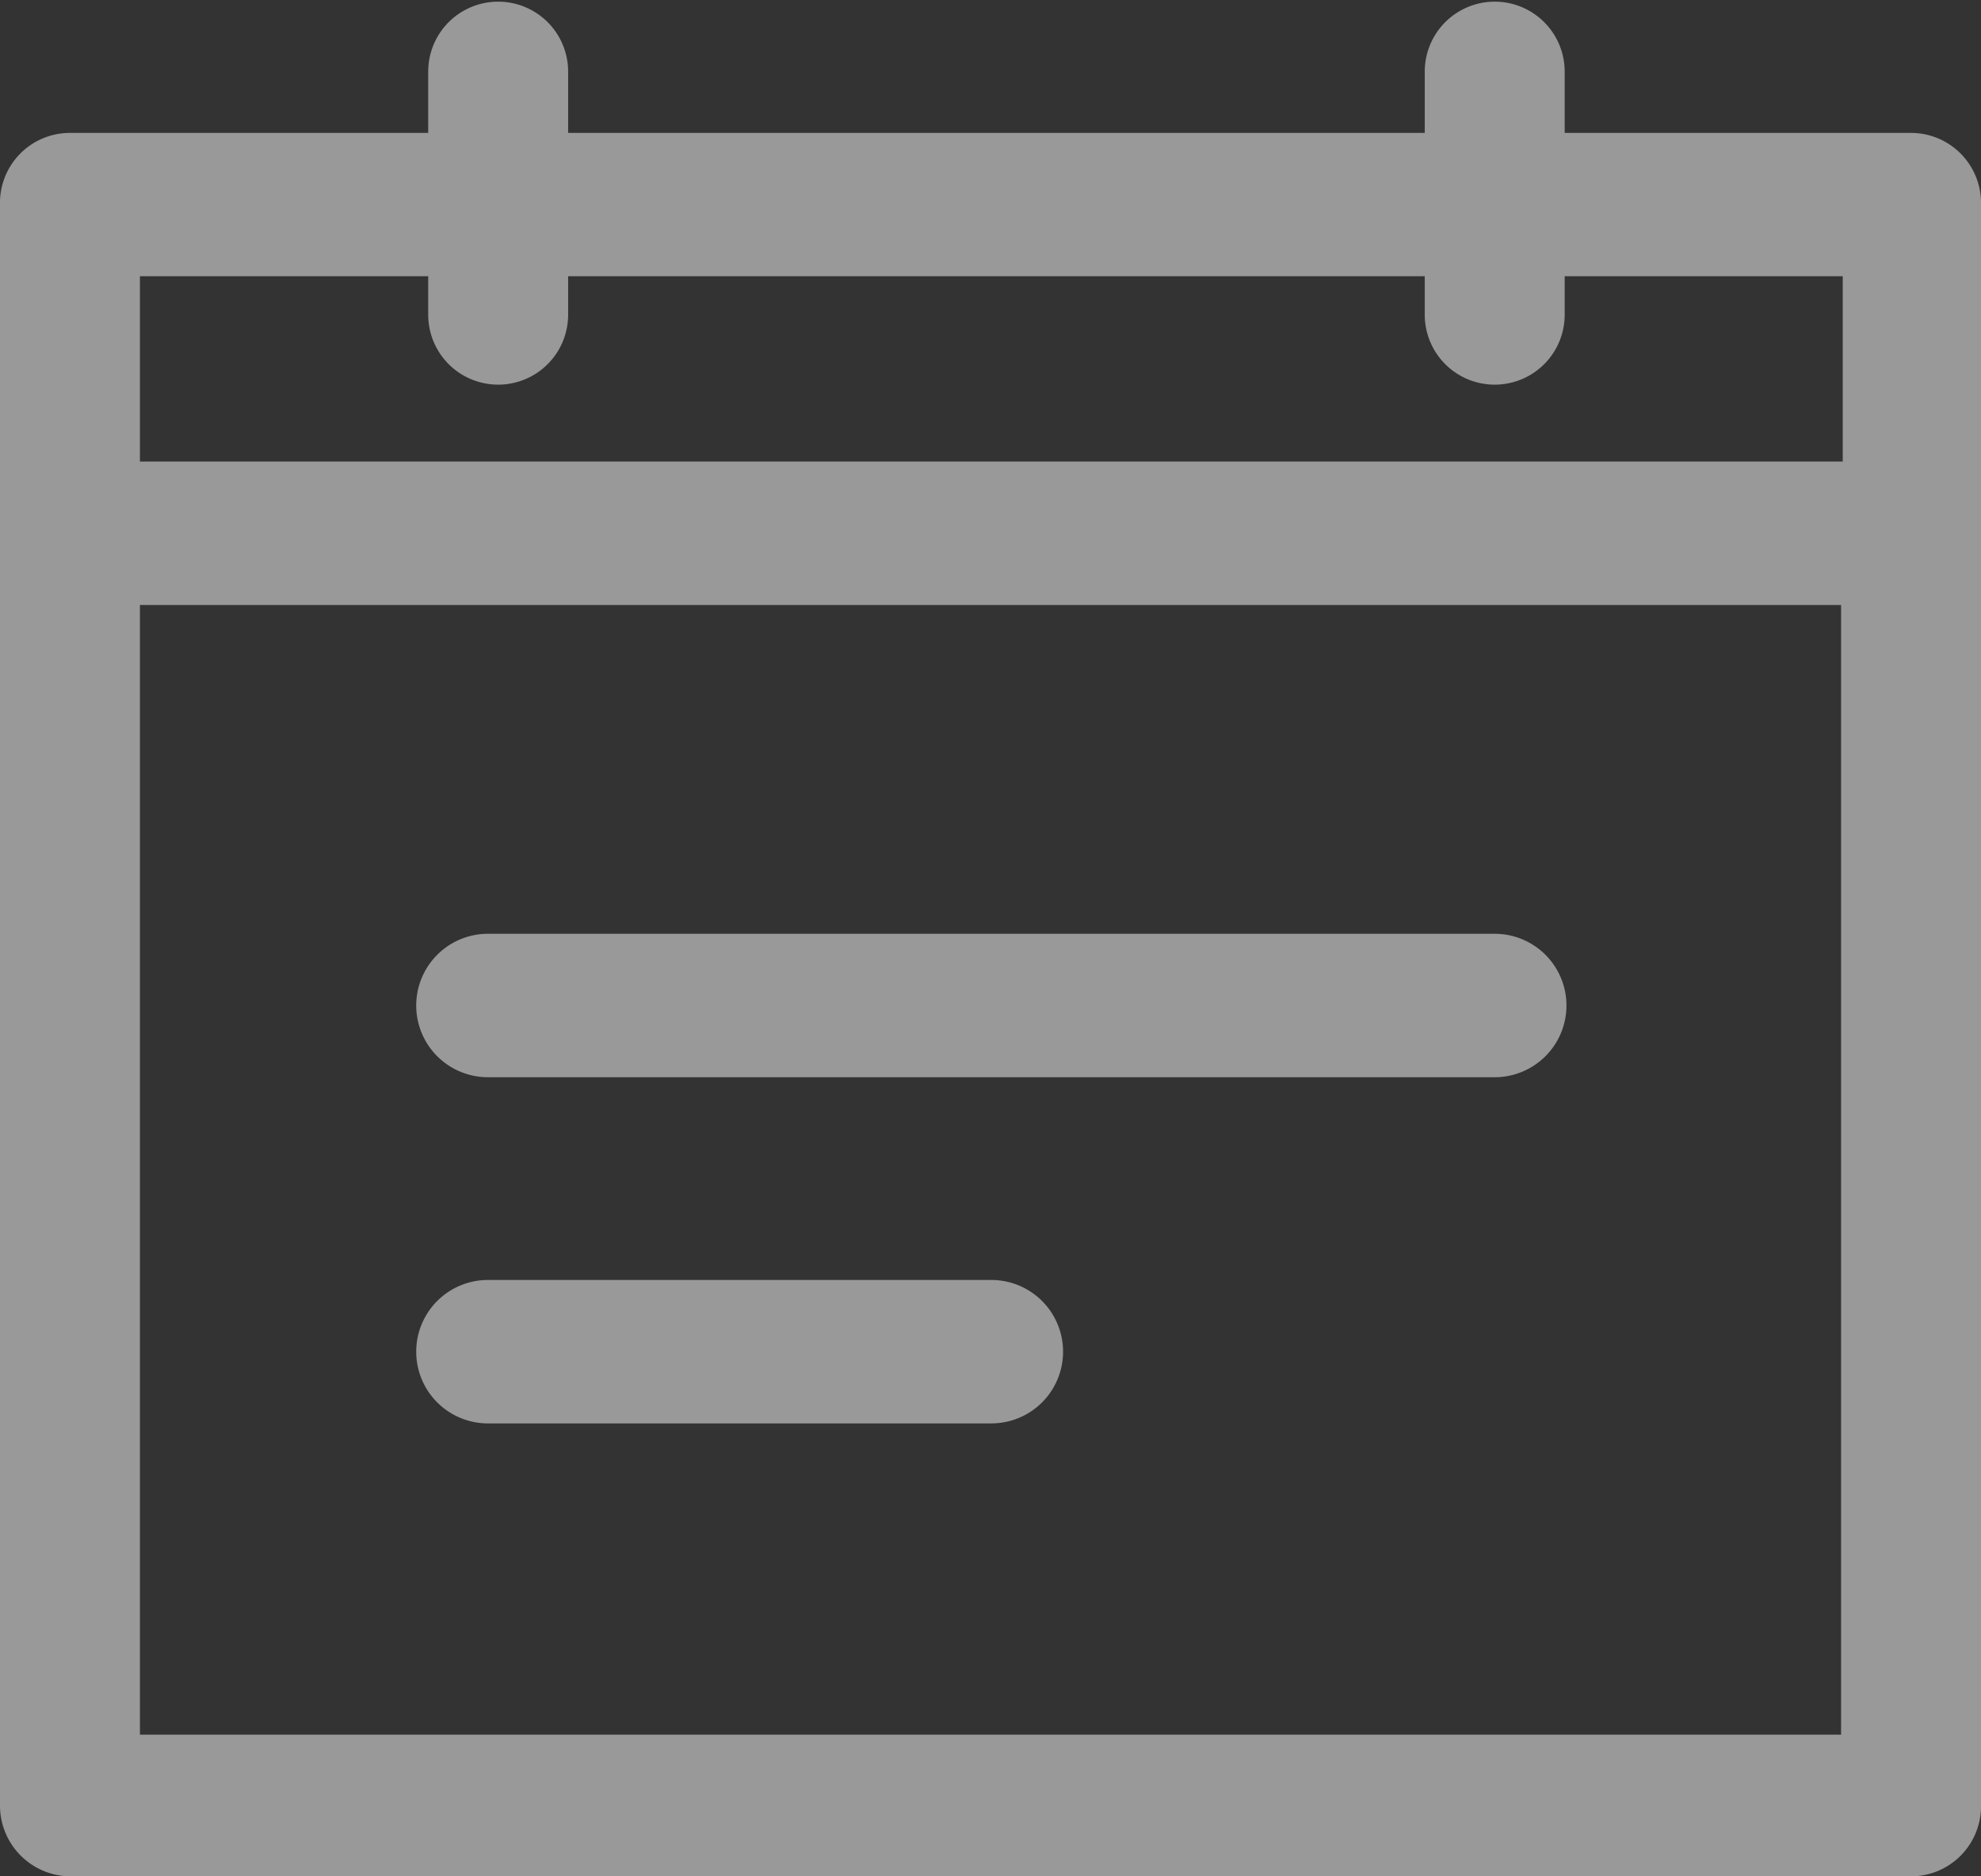 <svg xmlns="http://www.w3.org/2000/svg" width="19" height="18" viewBox="0 0 19 18">
  <rect x="0" y="0" width="19" height="18" fill="#333333" stroke="none"/>
  <defs>
    <style>
      .cls-1 {
        fill: #fff;
        fill-rule: evenodd;
        opacity: 0.5;
      }
    </style>
  </defs>
  <path id="Forma_1_copy_2" data-name="Forma 1 copy 2" class="cls-1" d="M375.671,362h17.658a0.672,0.672,0,0,0,.671-0.688v-15.35a0.672,0.672,0,0,0-.671-0.687h-3.322v-0.588a0.671,0.671,0,1,0-1.342,0v0.588h-8.216v-0.588a0.671,0.671,0,1,0-1.342,0v0.588h-3.436a0.671,0.671,0,0,0-.671.687v15.367A0.679,0.679,0,0,0,375.671,362Zm0.671-15.35h2.765v0.369a0.671,0.671,0,1,0,1.342,0V346.65h8.216v0.369a0.671,0.671,0,1,0,1.342,0V346.65h2.667v1.778H376.342V346.65Zm0,3.154h16.316v10.837H376.342V349.8Zm12.994,3.154H379.68a0.688,0.688,0,0,0,0,1.376h9.656A0.688,0.688,0,0,0,389.336,352.958Zm-4.828,3.321H379.68a0.688,0.688,0,0,0,0,1.376h4.828A0.688,0.688,0,0,0,384.508,356.279Z" transform="translate(-375 -344)"/>
</svg>
